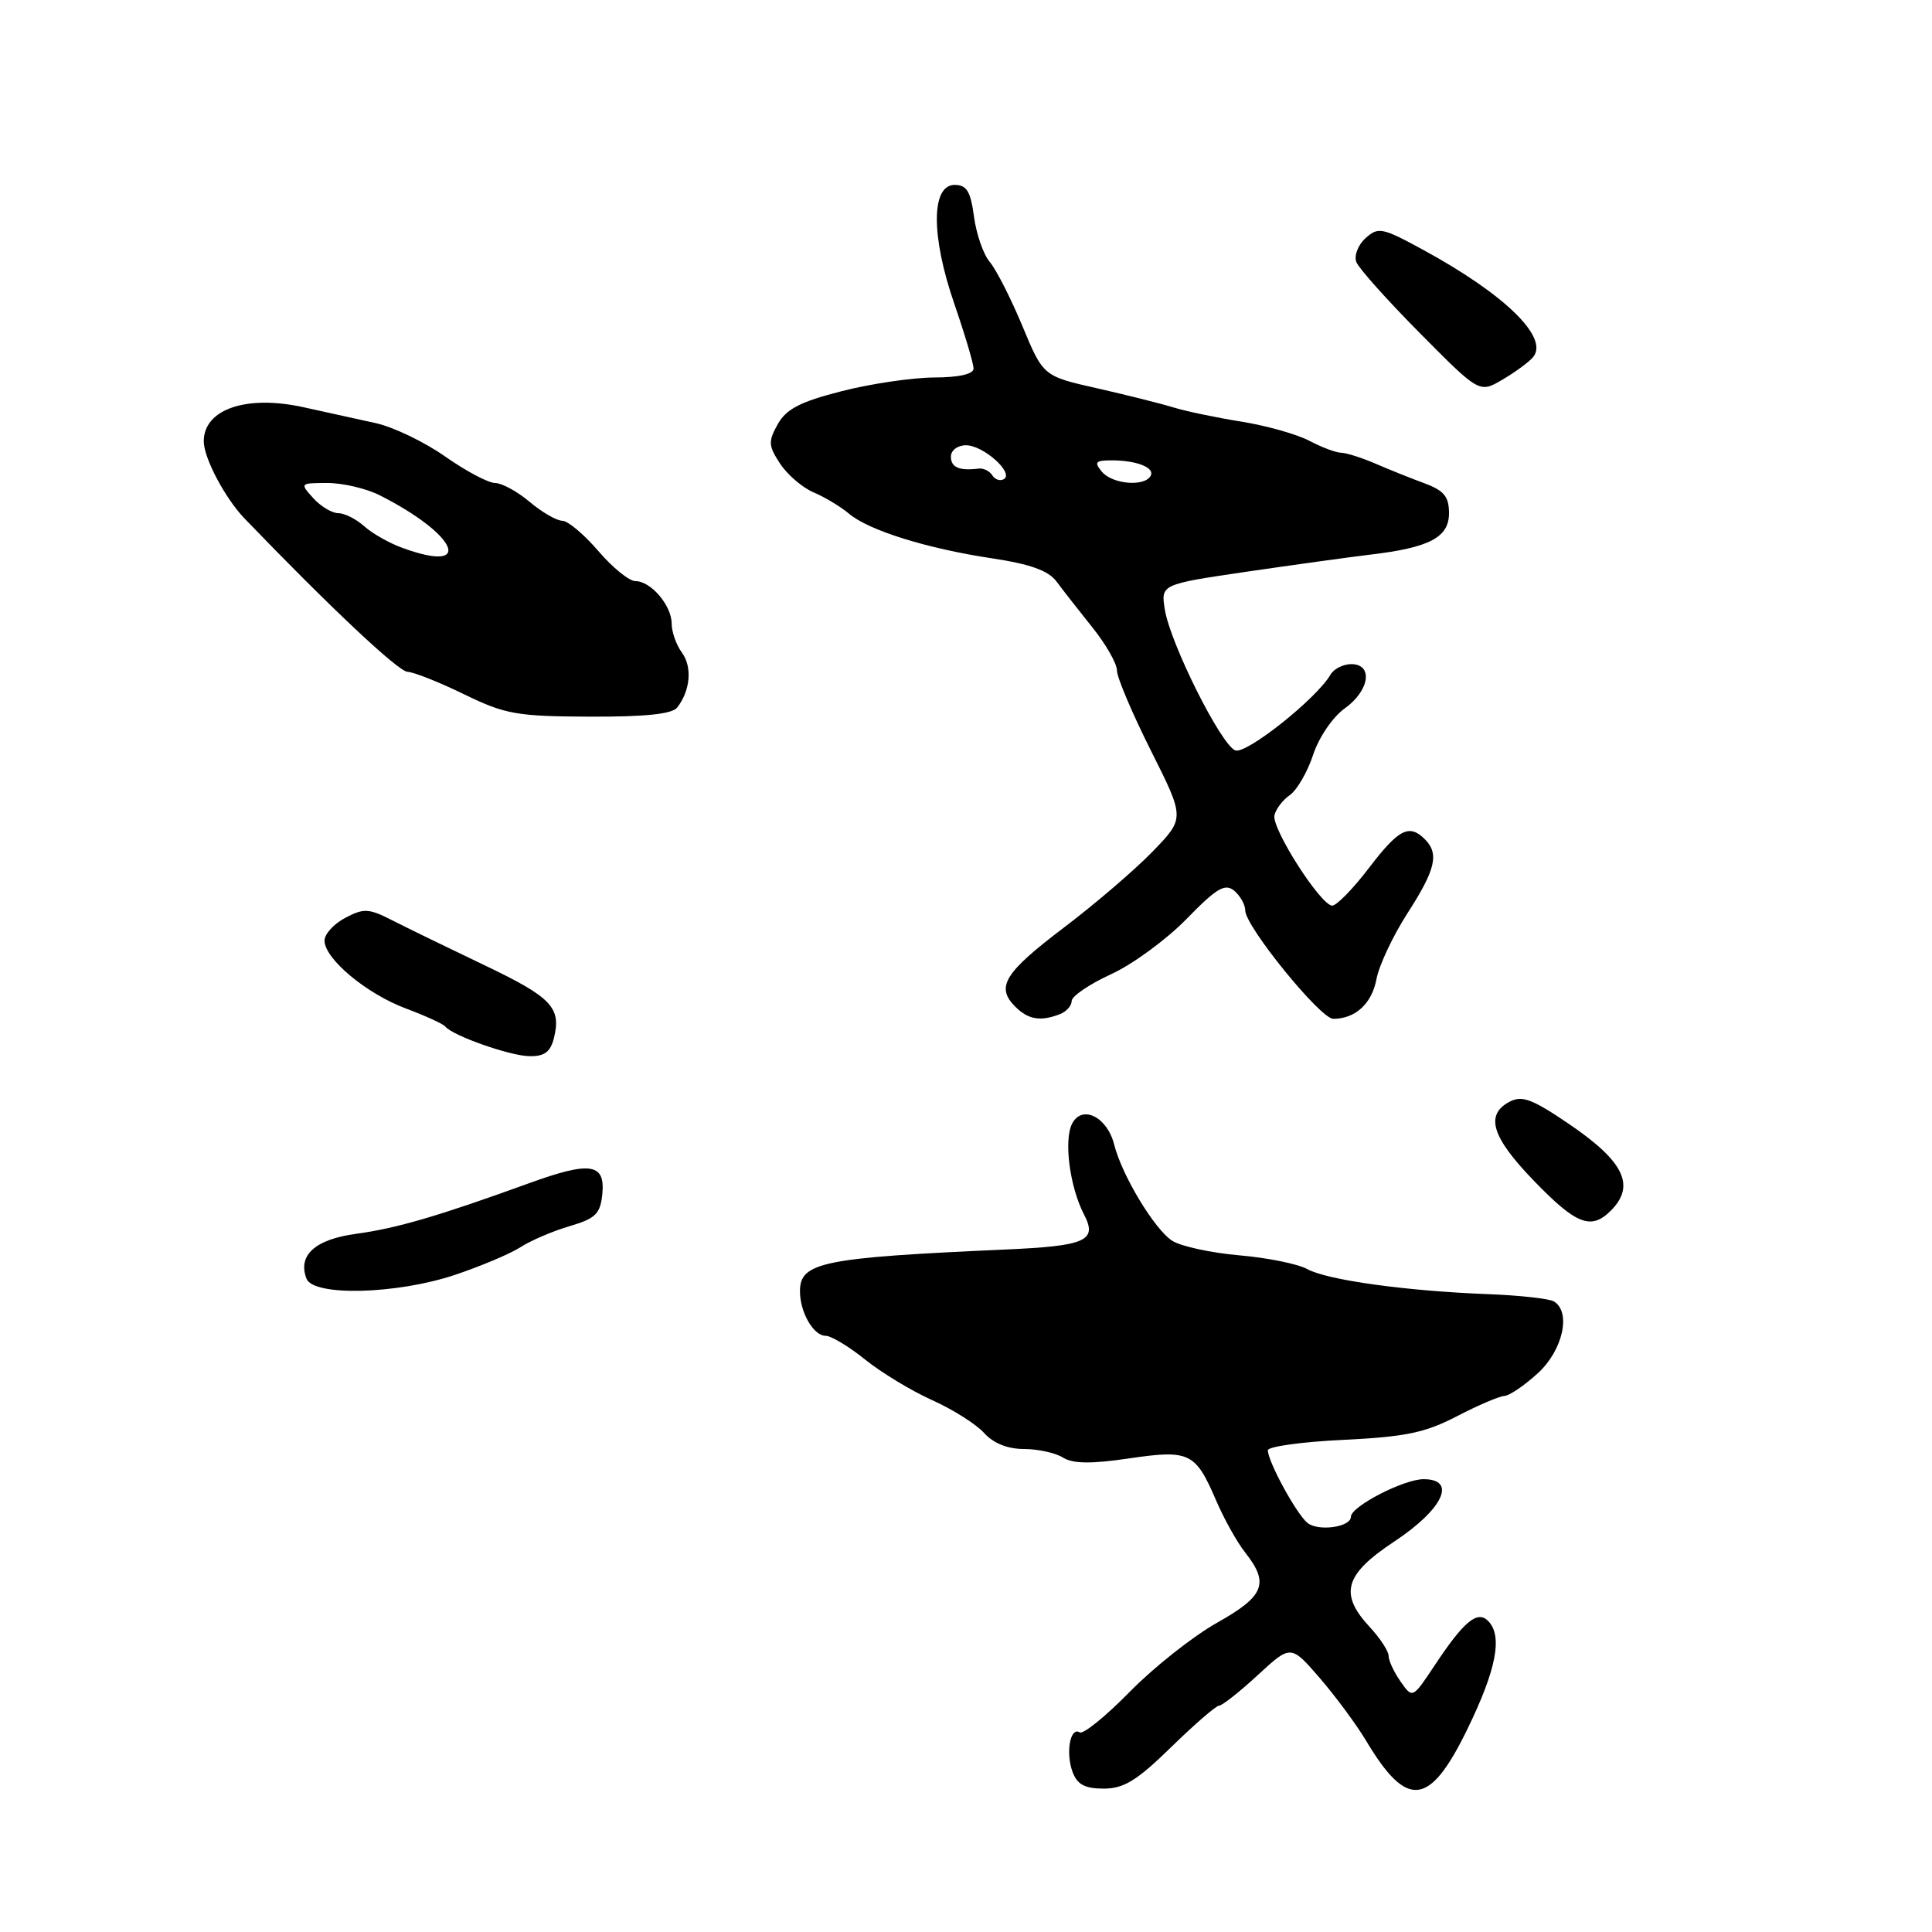 <?xml version="1.0" encoding="UTF-8" standalone="no"?>
<!DOCTYPE svg PUBLIC "-//W3C//DTD SVG 1.1//EN" "http://www.w3.org/Graphics/SVG/1.1/DTD/svg11.dtd" >
<svg xmlns="http://www.w3.org/2000/svg" xmlns:xlink="http://www.w3.org/1999/xlink" version="1.1" viewBox="0 0 256 256">
 <g >
 <path fill="currentColor"
d=" M 155.19 231.50 C 158.29 228.47 161.15 226.00 161.55 226.00 C 161.95 226.00 164.25 224.18 166.66 221.96 C 171.04 217.92 171.04 217.92 174.87 222.34 C 176.97 224.78 179.73 228.51 181.00 230.63 C 186.44 239.75 189.42 239.42 194.42 229.15 C 198.29 221.22 199.15 216.75 197.17 214.77 C 195.75 213.35 193.95 214.86 190.12 220.64 C 187.17 225.08 187.17 225.08 185.59 222.82 C 184.71 221.57 184.00 220.05 184.00 219.42 C 184.00 218.80 182.88 217.08 181.50 215.59 C 177.41 211.19 178.15 208.62 184.75 204.26 C 191.23 199.97 193.09 196.00 188.63 196.00 C 186.00 196.00 179.00 199.62 179.00 200.98 C 179.00 202.36 174.65 202.96 173.23 201.78 C 171.75 200.55 168.00 193.66 168.00 192.17 C 168.00 191.68 172.49 191.05 177.98 190.79 C 186.23 190.39 188.84 189.85 193.07 187.65 C 195.88 186.19 198.71 184.99 199.34 184.97 C 199.98 184.95 201.96 183.61 203.75 181.98 C 207.07 178.96 208.23 173.88 205.91 172.45 C 205.31 172.08 201.38 171.64 197.16 171.48 C 186.33 171.07 175.89 169.62 173.24 168.17 C 172.00 167.48 167.95 166.66 164.24 166.34 C 160.54 166.02 156.54 165.16 155.36 164.43 C 153.03 162.98 148.66 155.76 147.63 151.65 C 146.72 148.02 143.42 146.35 142.08 148.85 C 140.93 151.01 141.73 157.25 143.64 160.93 C 145.45 164.41 143.91 165.10 133.17 165.57 C 108.96 166.65 106.00 167.25 106.00 171.10 C 106.00 173.89 107.79 177.00 109.40 177.00 C 110.13 177.00 112.47 178.41 114.61 180.13 C 116.75 181.86 120.75 184.28 123.50 185.52 C 126.25 186.75 129.36 188.72 130.40 189.88 C 131.63 191.24 133.51 192.00 135.67 192.00 C 137.52 192.00 139.84 192.51 140.84 193.13 C 142.16 193.96 144.57 193.99 149.58 193.25 C 157.63 192.07 158.40 192.44 161.15 198.84 C 162.18 201.24 163.91 204.35 165.01 205.74 C 168.22 209.82 167.54 211.50 161.25 215.03 C 158.09 216.81 152.89 220.92 149.71 224.16 C 146.53 227.41 143.54 229.83 143.07 229.55 C 141.81 228.77 141.18 232.25 142.12 234.79 C 142.74 236.46 143.74 237.00 146.25 237.00 C 148.91 237.00 150.66 235.93 155.19 231.50 Z  M 60.28 168.93 C 63.70 167.78 67.62 166.13 68.98 165.25 C 70.34 164.37 73.27 163.12 75.48 162.47 C 78.92 161.46 79.54 160.85 79.81 158.23 C 80.22 154.12 78.21 153.83 70.00 156.82 C 58.12 161.13 52.55 162.76 47.23 163.48 C 41.75 164.22 39.42 166.32 40.61 169.43 C 41.52 171.79 52.54 171.51 60.28 168.93 Z  M 213.43 160.43 C 216.76 157.10 215.21 153.90 207.88 148.92 C 203.01 145.61 201.66 145.11 200.00 146.00 C 196.74 147.74 197.67 150.71 203.31 156.52 C 208.87 162.27 210.83 163.02 213.43 160.43 Z  M 73.39 137.58 C 74.41 133.51 73.11 132.15 64.14 127.87 C 59.39 125.60 53.92 122.94 52.00 121.96 C 48.87 120.36 48.21 120.32 45.75 121.62 C 44.24 122.41 43.00 123.77 43.00 124.63 C 43.00 127.04 48.53 131.66 53.78 133.63 C 56.38 134.60 58.73 135.68 59.00 136.02 C 59.97 137.23 67.54 139.90 70.14 139.95 C 72.12 139.99 72.93 139.40 73.39 137.58 Z  M 140.42 134.39 C 141.29 134.06 142.00 133.27 142.00 132.64 C 142.00 132.01 144.34 130.41 147.20 129.10 C 150.07 127.79 154.58 124.48 157.23 121.76 C 161.22 117.67 162.32 117.02 163.53 118.02 C 164.34 118.70 165.00 119.87 165.00 120.64 C 165.00 122.74 174.96 135.00 176.66 135.00 C 179.59 135.00 181.78 132.99 182.39 129.73 C 182.73 127.91 184.59 123.97 186.51 120.99 C 190.23 115.21 190.72 113.12 188.80 111.20 C 186.73 109.13 185.33 109.85 181.40 115.00 C 179.30 117.75 177.11 120.00 176.53 120.00 C 175.02 120.00 168.48 109.79 168.87 108.03 C 169.05 107.22 169.96 106.01 170.91 105.35 C 171.86 104.69 173.25 102.28 174.00 100.01 C 174.76 97.69 176.60 95.00 178.18 93.87 C 181.47 91.53 182.00 88.00 179.05 88.00 C 177.98 88.00 176.74 88.63 176.30 89.39 C 174.48 92.55 165.13 99.99 163.68 99.43 C 161.79 98.70 155.09 85.31 154.35 80.79 C 153.81 77.43 153.81 77.43 165.15 75.76 C 171.39 74.85 178.75 73.83 181.50 73.50 C 189.42 72.57 192.00 71.21 192.00 68.00 C 192.00 65.80 191.34 65.00 188.75 64.04 C 186.96 63.38 184.02 62.20 182.22 61.42 C 180.41 60.64 178.38 60.00 177.72 59.99 C 177.05 59.99 175.15 59.28 173.50 58.41 C 171.85 57.54 167.80 56.40 164.50 55.87 C 161.20 55.34 157.15 54.50 155.50 53.99 C 153.85 53.48 149.29 52.34 145.37 51.45 C 138.23 49.84 138.23 49.84 135.46 43.17 C 133.93 39.50 131.99 35.70 131.15 34.71 C 130.31 33.73 129.37 31.03 129.06 28.71 C 128.61 25.35 128.09 24.50 126.50 24.50 C 123.37 24.50 123.35 31.28 126.45 40.25 C 127.85 44.32 129.00 48.18 129.00 48.83 C 129.00 49.57 127.09 50.01 123.75 50.02 C 120.86 50.04 115.35 50.85 111.50 51.84 C 106.05 53.23 104.19 54.19 103.06 56.20 C 101.78 58.49 101.81 59.06 103.36 61.43 C 104.32 62.89 106.32 64.61 107.80 65.24 C 109.29 65.87 111.40 67.14 112.50 68.07 C 115.14 70.29 122.83 72.69 131.50 73.99 C 136.53 74.75 138.92 75.61 140.00 77.06 C 140.82 78.17 142.96 80.91 144.75 83.14 C 146.54 85.37 148.00 87.93 148.00 88.84 C 148.00 89.76 150.03 94.53 152.50 99.46 C 157.00 108.42 157.00 108.42 152.75 112.81 C 150.41 115.23 145.13 119.76 141.01 122.88 C 133.07 128.90 131.91 130.77 134.52 133.38 C 136.24 135.10 137.85 135.38 140.42 134.39 Z  M 89.73 93.75 C 91.48 91.51 91.75 88.38 90.36 86.48 C 89.61 85.46 89.00 83.73 89.00 82.64 C 89.00 80.23 86.25 77.00 84.19 77.00 C 83.37 77.00 81.15 75.20 79.27 73.00 C 77.38 70.80 75.24 69.00 74.50 69.00 C 73.76 69.00 71.82 67.88 70.18 66.50 C 68.55 65.12 66.48 64.00 65.60 64.00 C 64.71 64.00 61.74 62.42 59.00 60.50 C 56.26 58.57 52.10 56.57 49.76 56.06 C 47.42 55.54 43.12 54.59 40.22 53.96 C 32.63 52.29 27.00 54.22 27.00 58.48 C 27.00 60.68 29.82 66.01 32.39 68.69 C 43.74 80.48 52.77 88.97 54.00 89.02 C 54.83 89.05 58.20 90.39 61.50 92.00 C 66.95 94.65 68.47 94.92 78.13 94.96 C 85.48 94.99 89.06 94.62 89.73 93.75 Z  M 203.14 47.32 C 205.29 44.75 199.43 39.02 188.62 33.13 C 183.14 30.14 182.62 30.04 180.94 31.56 C 179.95 32.45 179.40 33.88 179.72 34.72 C 180.04 35.56 183.85 39.81 188.17 44.17 C 196.03 52.10 196.03 52.10 199.09 50.30 C 200.78 49.31 202.60 47.97 203.14 47.32 Z  M 131.49 62.99 C 131.14 62.42 130.32 62.01 129.67 62.09 C 127.10 62.41 126.00 61.93 126.00 60.50 C 126.00 59.67 126.89 59.00 128.00 59.00 C 130.29 59.00 134.38 62.65 133.03 63.48 C 132.54 63.78 131.85 63.56 131.49 62.99 Z  M 146.00 62.50 C 144.95 61.23 145.15 61.00 147.30 61.00 C 150.68 61.00 153.12 62.00 152.44 63.10 C 151.55 64.53 147.36 64.14 146.00 62.50 Z  M 53.33 72.60 C 51.58 71.97 49.30 70.67 48.25 69.72 C 47.20 68.78 45.66 68.00 44.83 68.00 C 43.99 68.00 42.50 67.10 41.50 66.00 C 39.72 64.03 39.75 64.00 43.39 64.00 C 45.43 64.00 48.54 64.73 50.30 65.62 C 60.63 70.84 62.91 76.10 53.33 72.60 Z "/>
</g>
</svg>